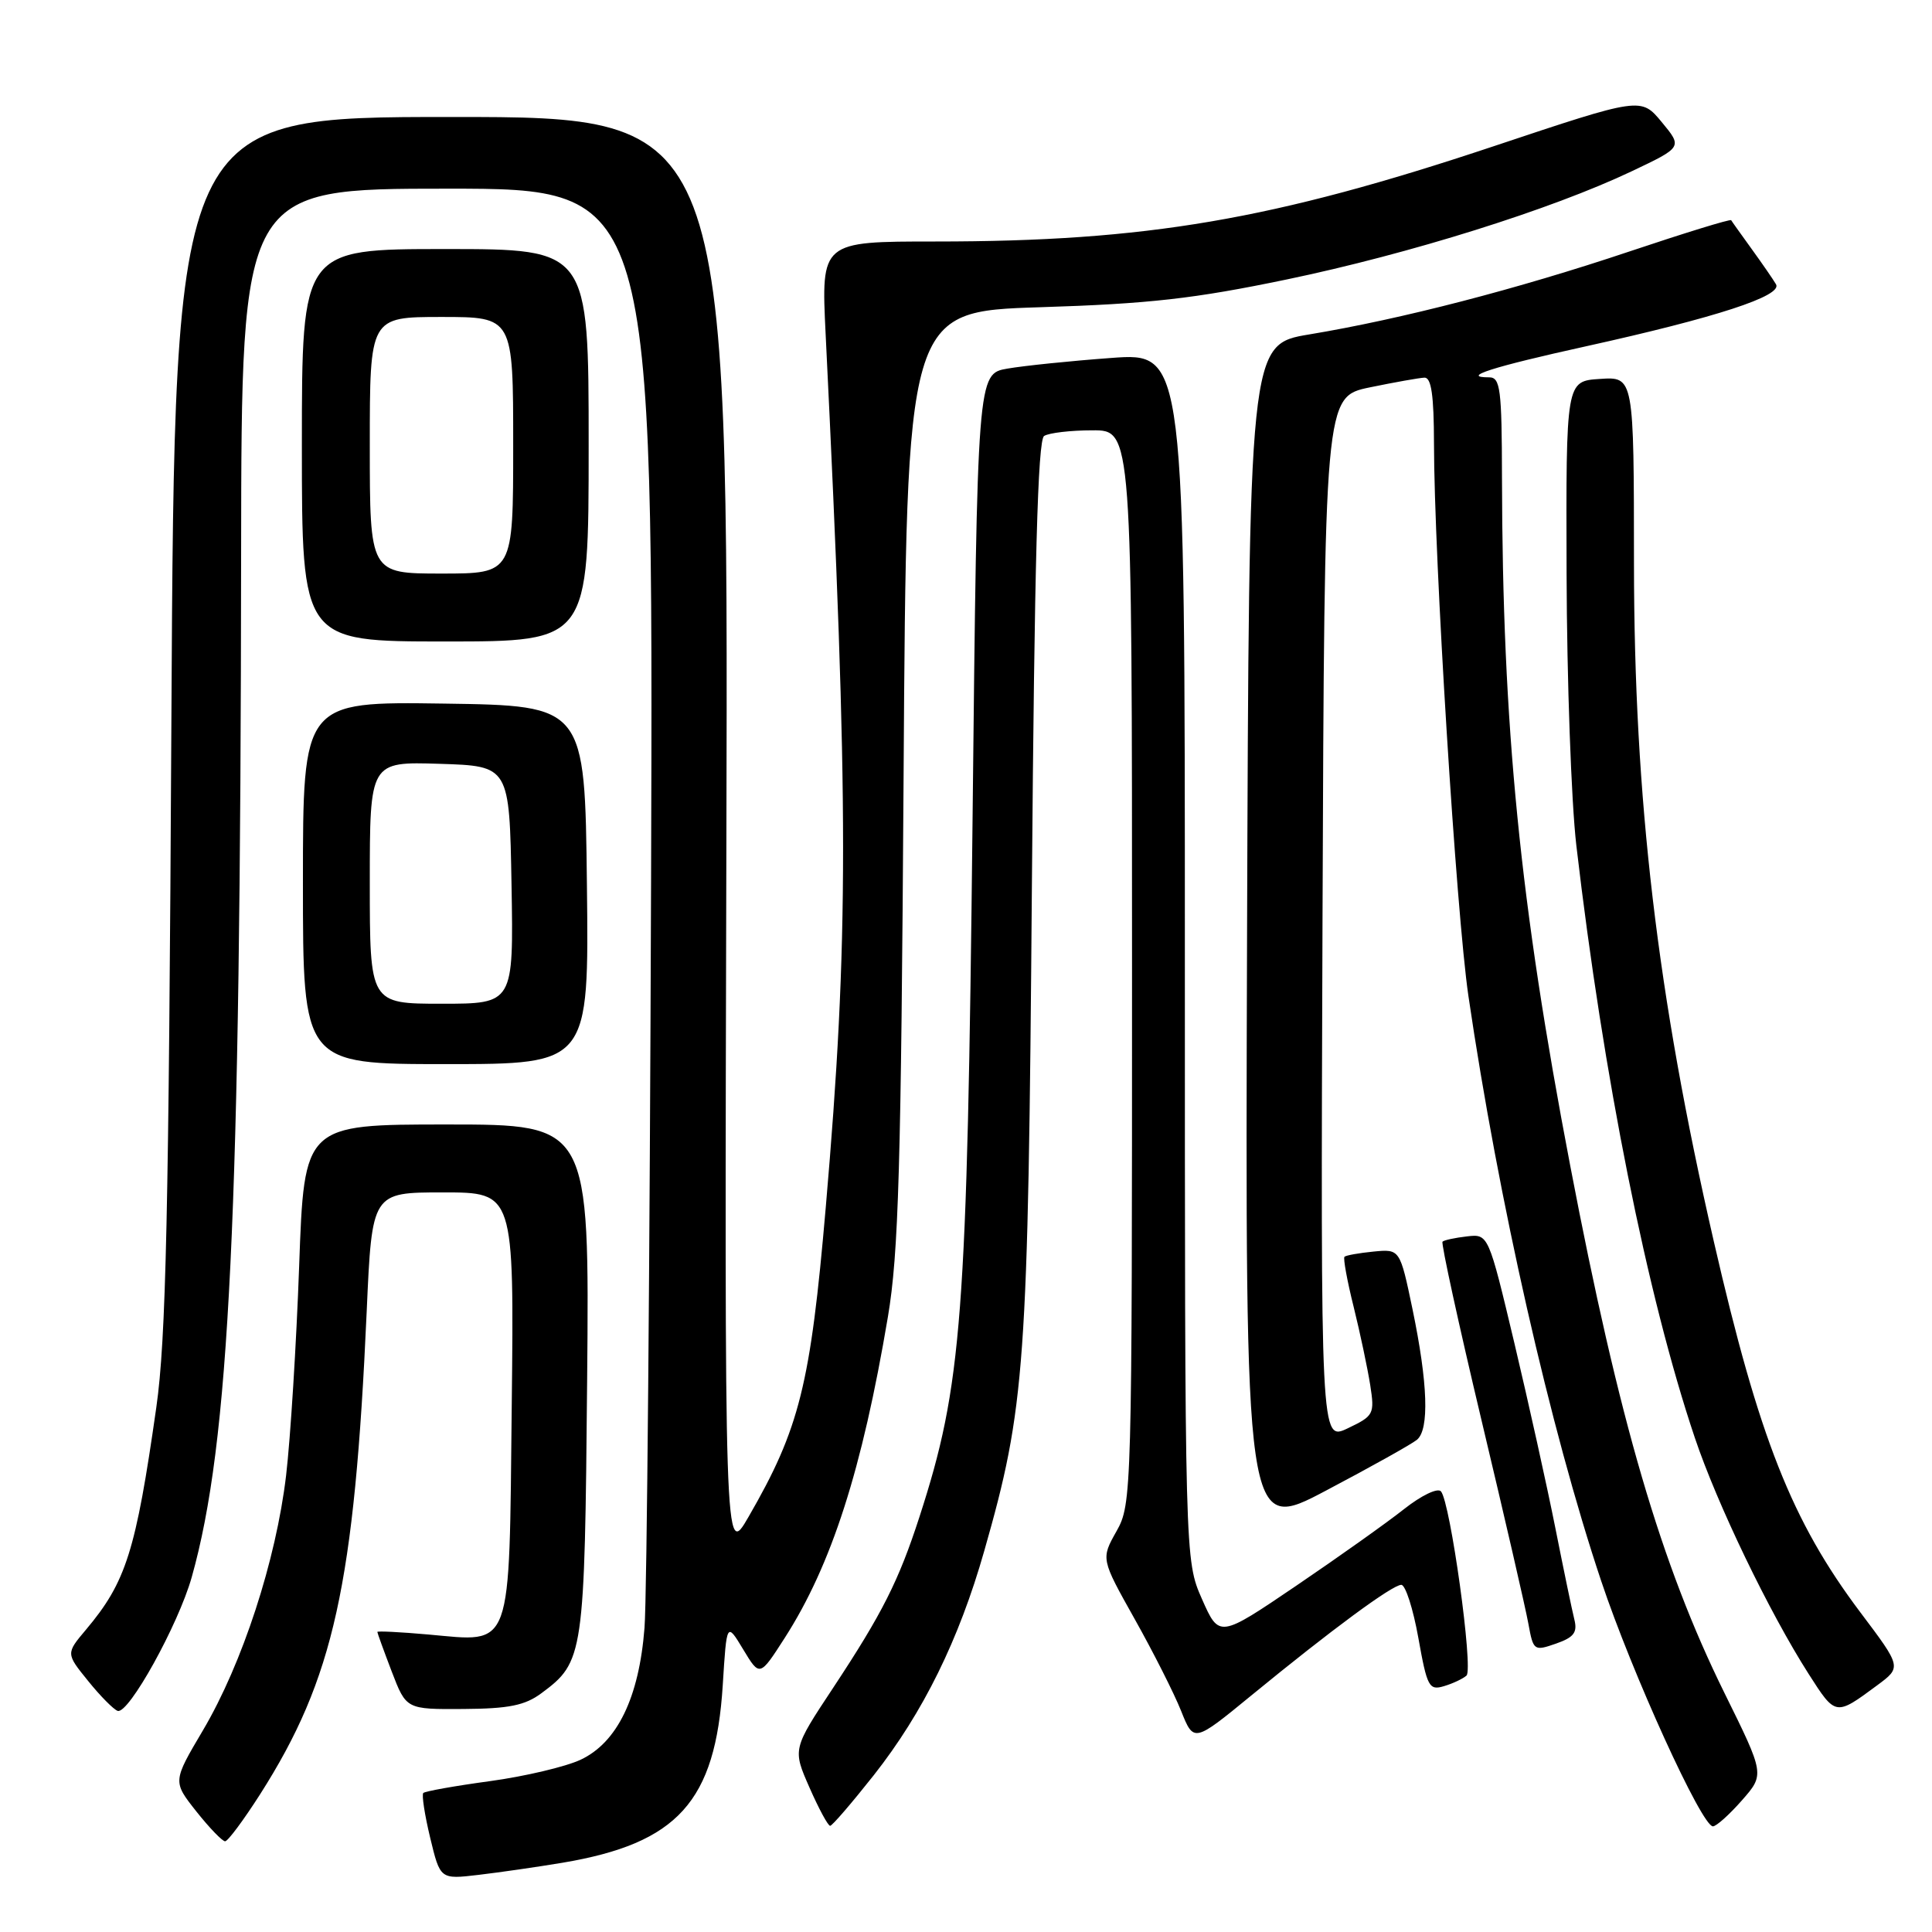 <?xml version="1.0" encoding="UTF-8" standalone="no"?>
<!DOCTYPE svg PUBLIC "-//W3C//DTD SVG 1.1//EN" "http://www.w3.org/Graphics/SVG/1.1/DTD/svg11.dtd" >
<svg xmlns="http://www.w3.org/2000/svg" xmlns:xlink="http://www.w3.org/1999/xlink" version="1.1" viewBox="0 0 256 256">
 <g >
 <path fill="currentColor"
d=" M 74.49 246.83 C 89.81 244.26 94.80 238.73 95.77 223.27 C 96.29 214.93 96.29 214.93 98.48 218.56 C 100.67 222.19 100.67 222.19 103.97 217.05 C 110.19 207.36 114.24 194.74 117.65 174.50 C 119.07 166.09 119.40 154.72 119.73 102.88 C 120.12 41.27 120.12 41.27 137.81 40.71 C 152.26 40.26 158.25 39.58 170.50 37.03 C 186.78 33.64 205.57 27.75 216.22 22.69 C 222.94 19.50 222.94 19.50 220.19 16.18 C 217.44 12.86 217.44 12.86 197.94 19.37 C 168.66 29.14 151.89 32.00 123.94 32.00 C 108.80 32.00 108.80 32.00 109.40 44.25 C 112.48 106.91 112.48 124.41 109.42 159.95 C 107.39 183.52 105.95 189.28 99.18 201.00 C 96.00 206.50 96.00 206.50 96.25 111.00 C 96.50 15.50 96.50 15.50 59.82 15.50 C 23.14 15.50 23.14 15.50 22.71 95.50 C 22.36 161.18 22.00 177.47 20.71 186.50 C 17.99 205.58 16.70 209.63 11.40 215.93 C 8.73 219.10 8.73 219.10 11.68 222.74 C 13.29 224.74 15.06 226.52 15.59 226.70 C 17.04 227.18 23.61 215.32 25.40 209.00 C 30.43 191.17 31.87 161.43 31.95 73.25 C 32.00 25.00 32.00 25.00 59.28 25.00 C 86.56 25.00 86.56 25.00 86.27 116.75 C 86.10 167.21 85.72 211.74 85.40 215.70 C 84.68 224.94 81.79 230.90 76.92 233.18 C 74.95 234.10 69.55 235.38 64.92 236.01 C 60.29 236.64 56.32 237.35 56.09 237.58 C 55.86 237.80 56.27 240.47 57.00 243.51 C 58.33 249.03 58.33 249.03 63.41 248.43 C 66.21 248.10 71.20 247.38 74.49 246.83 Z  M 34.46 237.76 C 44.23 222.43 46.97 210.01 48.59 173.75 C 49.29 158.00 49.29 158.00 58.70 158.00 C 68.12 158.00 68.12 158.00 67.81 186.08 C 67.45 219.16 68.02 217.58 56.75 216.58 C 53.04 216.25 50.00 216.10 50.00 216.24 C 50.00 216.38 50.86 218.75 51.91 221.50 C 53.83 226.50 53.83 226.50 61.41 226.45 C 67.42 226.41 69.56 225.98 71.74 224.36 C 77.36 220.20 77.47 219.41 77.80 182.75 C 78.10 149.00 78.10 149.00 59.21 149.00 C 40.31 149.00 40.31 149.00 39.64 167.75 C 39.27 178.06 38.49 190.55 37.91 195.50 C 36.58 206.76 32.11 220.45 26.89 229.28 C 22.88 236.06 22.88 236.06 26.02 240.03 C 27.75 242.21 29.47 243.99 29.83 243.98 C 30.20 243.97 32.28 241.17 34.46 237.76 Z  M 115.79 235.21 C 122.31 226.93 127.07 217.28 130.42 205.50 C 135.86 186.42 136.23 181.19 136.73 117.50 C 137.07 74.55 137.51 58.30 138.35 57.77 C 138.98 57.36 141.86 57.02 144.75 57.02 C 150.00 57.00 150.00 57.00 150.00 128.11 C 150.00 198.09 149.97 199.29 147.94 202.90 C 145.88 206.56 145.88 206.56 150.35 214.53 C 152.81 218.91 155.58 224.39 156.50 226.70 C 158.18 230.91 158.18 230.91 165.84 224.63 C 176.40 215.97 184.49 210.00 185.68 210.00 C 186.23 210.00 187.25 213.17 187.94 217.04 C 189.10 223.54 189.36 224.02 191.35 223.42 C 192.53 223.07 193.87 222.43 194.32 222.02 C 195.25 221.16 192.17 198.98 190.93 197.61 C 190.48 197.12 188.33 198.16 186.06 199.95 C 183.83 201.72 177.40 206.29 171.77 210.11 C 161.55 217.04 161.55 217.04 159.27 211.89 C 157.00 206.74 157.00 206.74 157.00 126.73 C 157.00 46.71 157.00 46.71 147.25 47.43 C 141.89 47.82 135.70 48.46 133.50 48.84 C 129.50 49.53 129.50 49.53 128.87 108.52 C 128.15 174.82 127.49 183.52 121.83 201.00 C 119.08 209.48 116.92 213.77 110.40 223.64 C 105.02 231.77 105.02 231.77 107.26 236.86 C 108.49 239.66 109.72 241.94 110.00 241.93 C 110.28 241.92 112.88 238.89 115.79 235.21 Z  M 230.81 238.56 C 233.83 235.12 233.83 235.12 228.49 224.31 C 220.09 207.28 214.53 188.28 208.07 154.50 C 201.38 119.56 199.08 96.33 199.02 63.25 C 199.00 51.56 198.80 50.00 197.33 50.00 C 193.43 50.00 197.71 48.63 210.18 45.88 C 227.38 42.08 236.23 39.20 235.33 37.67 C 234.95 37.02 233.50 34.92 232.11 33.00 C 230.72 31.07 229.49 29.36 229.39 29.18 C 229.28 29.00 223.19 30.88 215.85 33.34 C 201.06 38.30 185.67 42.29 173.50 44.31 C 165.50 45.64 165.50 45.64 165.24 124.41 C 164.99 203.18 164.99 203.18 175.74 197.49 C 181.66 194.37 187.06 191.35 187.75 190.78 C 189.41 189.42 189.20 183.28 187.17 173.50 C 185.50 165.50 185.50 165.50 182.00 165.84 C 180.07 166.03 178.34 166.34 178.15 166.53 C 177.96 166.71 178.50 169.71 179.37 173.18 C 180.23 176.66 181.21 181.31 181.56 183.52 C 182.16 187.38 182.04 187.61 178.58 189.26 C 174.99 190.97 174.99 190.97 175.24 121.78 C 175.50 52.58 175.50 52.58 181.50 51.33 C 184.80 50.65 188.06 50.07 188.75 50.04 C 189.66 50.01 190.00 52.40 190.01 58.75 C 190.02 73.84 192.96 120.94 194.57 131.96 C 198.55 159.06 205.42 189.34 212.17 209.50 C 216.26 221.74 225.49 242.00 226.97 242.00 C 227.42 242.00 229.15 240.45 230.81 238.56 Z  M 248.74 223.31 C 251.98 220.91 251.98 220.91 246.51 213.65 C 237.42 201.56 233.08 190.57 227.09 164.50 C 219.58 131.81 216.53 105.87 216.51 74.71 C 216.50 49.91 216.50 49.91 212.00 50.21 C 207.50 50.50 207.50 50.50 207.58 76.00 C 207.62 90.03 208.20 106.22 208.87 112.00 C 212.45 142.68 218.25 171.71 224.57 190.50 C 227.54 199.33 234.42 213.61 239.65 221.80 C 243.24 227.41 243.20 227.41 248.74 223.31 Z  M 208.61 214.59 C 208.31 213.40 207.18 207.94 206.09 202.46 C 205.00 196.98 202.56 185.97 200.67 178.00 C 197.22 163.50 197.22 163.50 194.37 163.83 C 192.80 164.01 191.35 164.32 191.14 164.53 C 190.94 164.73 193.26 175.38 196.31 188.20 C 199.36 201.01 202.16 213.15 202.52 215.16 C 203.17 218.73 203.27 218.80 206.17 217.79 C 208.55 216.96 209.04 216.31 208.61 214.59 Z  M 77.77 117.25 C 77.50 93.50 77.50 93.50 58.82 93.23 C 40.14 92.96 40.14 92.96 40.14 116.98 C 40.14 141.00 40.14 141.00 59.09 141.00 C 78.04 141.00 78.04 141.00 77.77 117.25 Z  M 78.00 59.00 C 78.00 33.00 78.00 33.00 59.00 33.00 C 40.00 33.00 40.00 33.00 40.00 59.00 C 40.00 85.00 40.00 85.00 59.00 85.00 C 78.00 85.00 78.00 85.00 78.00 59.00 Z  M 49.00 116.96 C 49.00 100.92 49.00 100.92 58.25 101.21 C 67.50 101.50 67.50 101.50 67.78 117.25 C 68.05 133.00 68.05 133.00 58.53 133.00 C 49.00 133.00 49.00 133.00 49.00 116.96 Z  M 49.00 59.00 C 49.00 42.00 49.00 42.00 58.50 42.00 C 68.00 42.00 68.00 42.00 68.00 59.00 C 68.00 76.00 68.00 76.00 58.50 76.00 C 49.00 76.00 49.00 76.00 49.00 59.00 Z "/>
</g>
</svg>